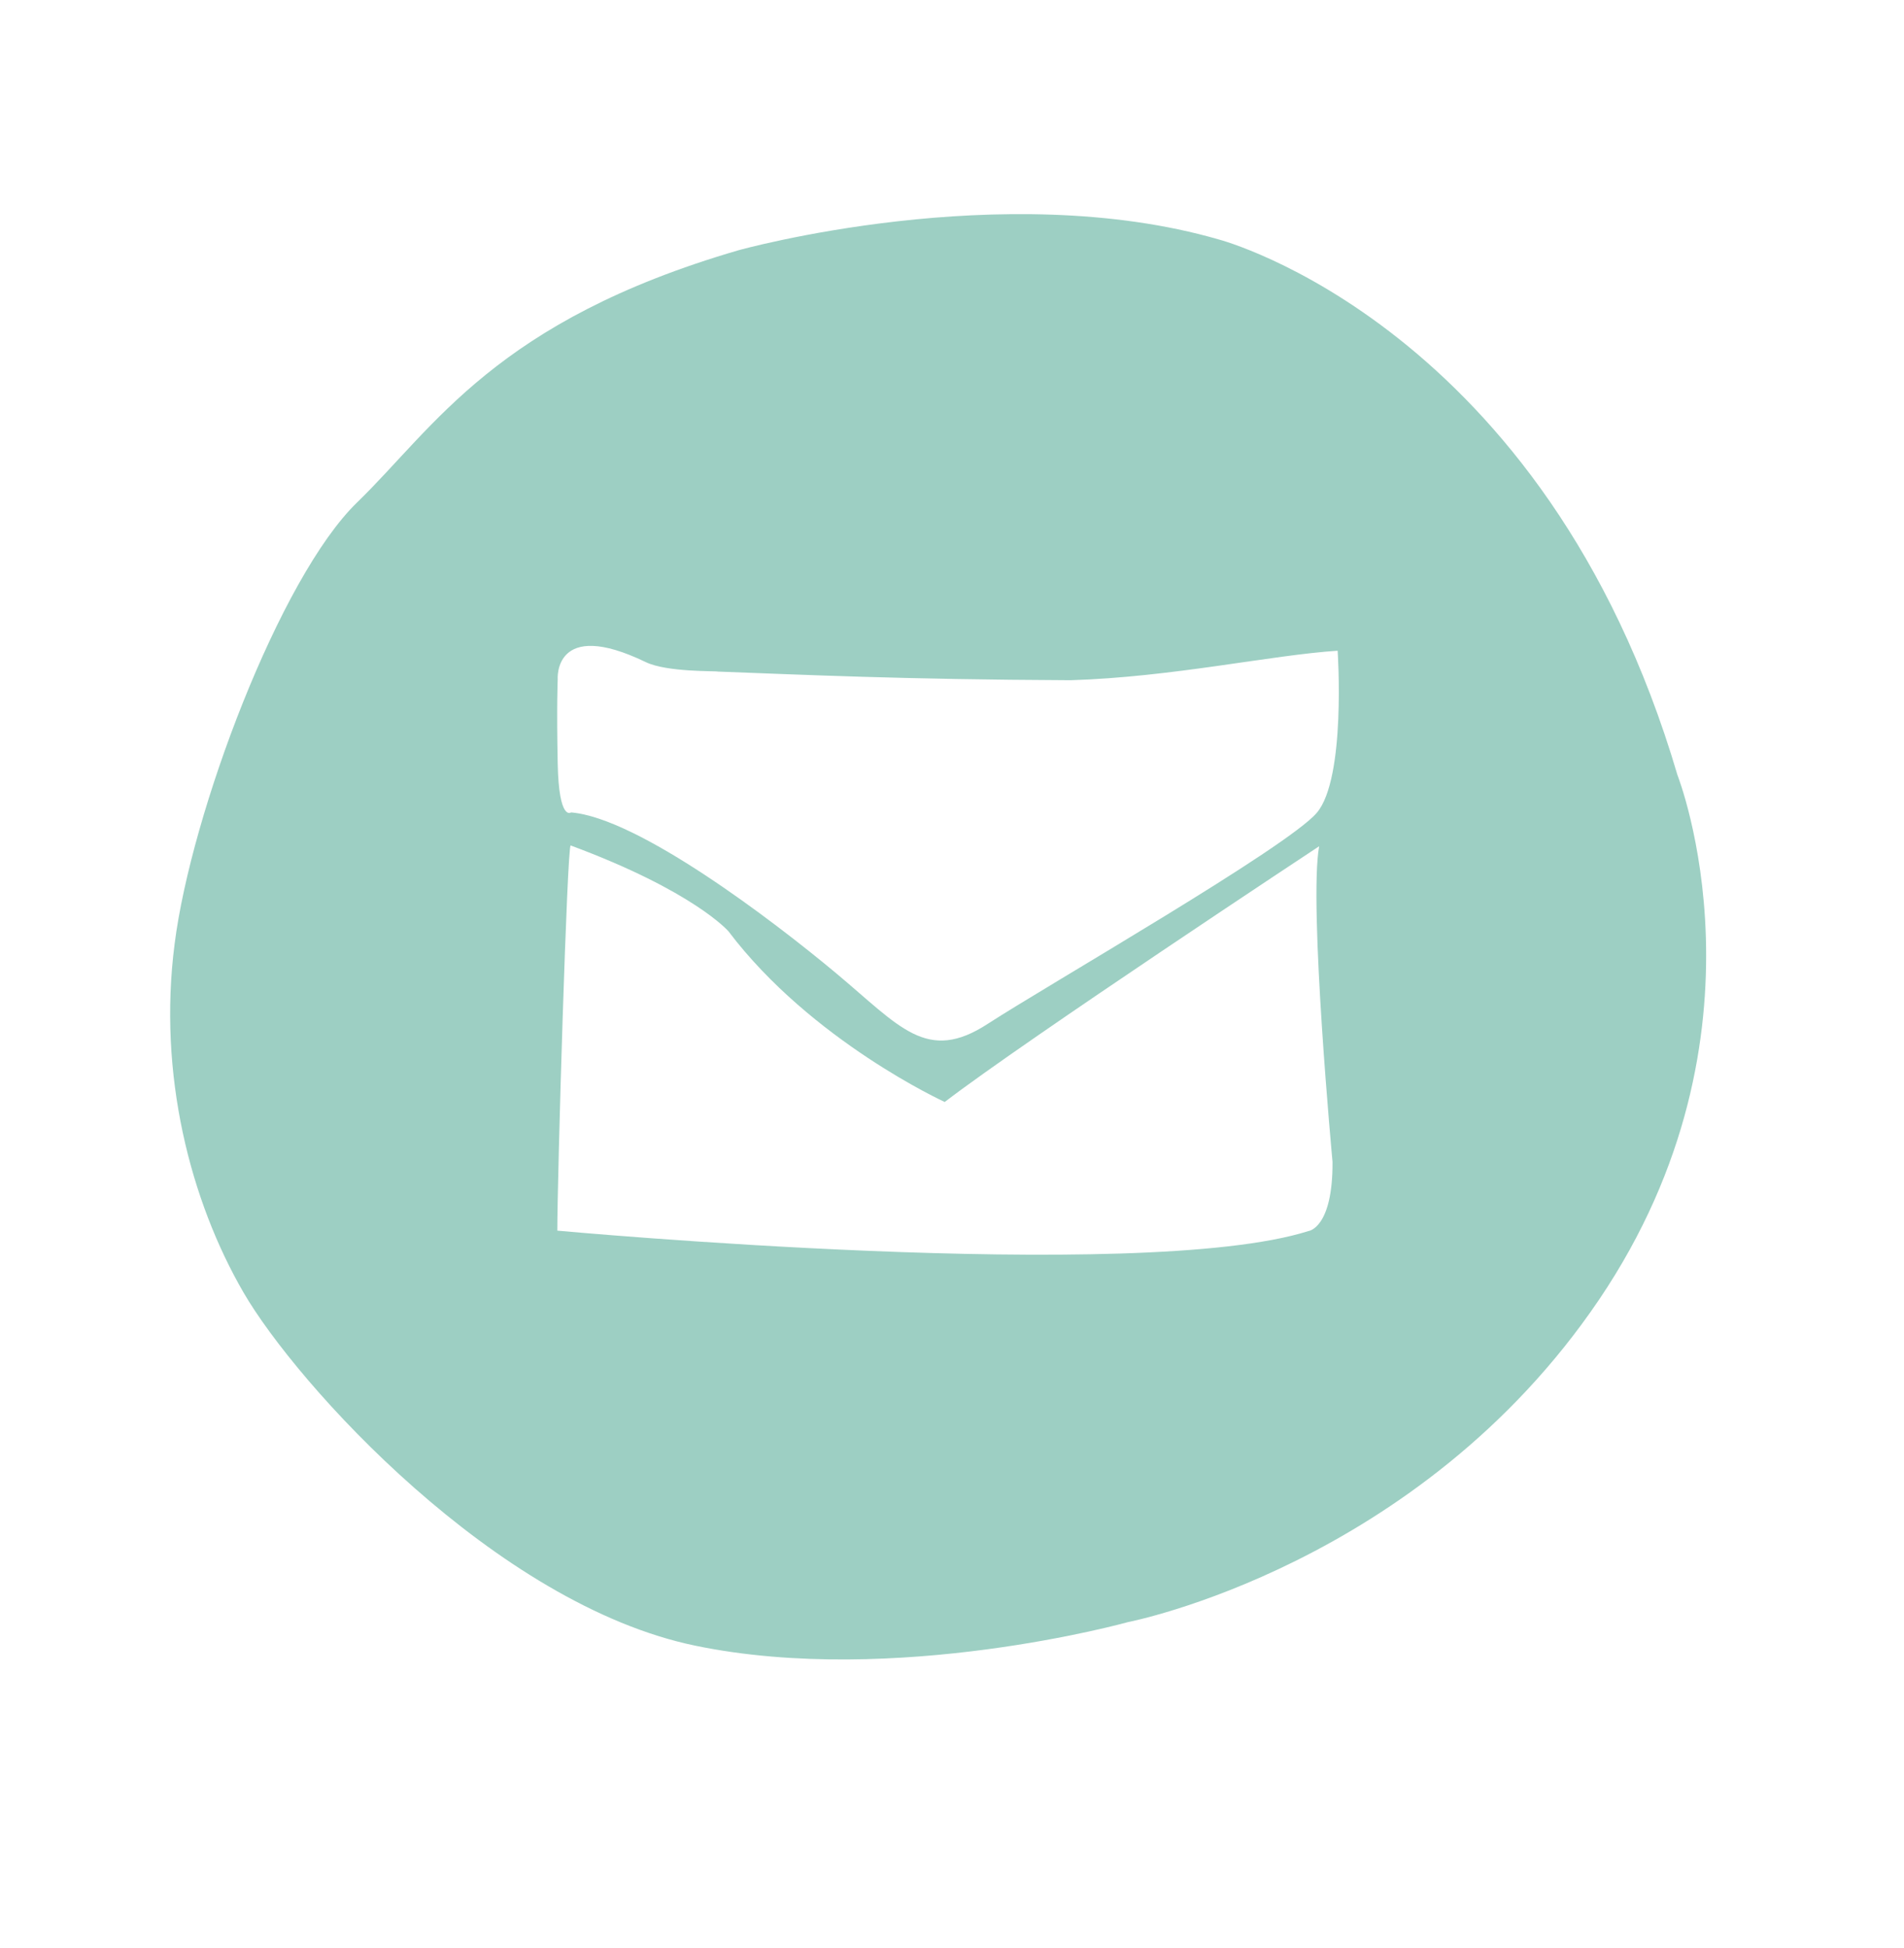<svg xmlns="http://www.w3.org/2000/svg" viewBox="0 0 484.1 495.1"><path d="M426.5 197C392.8 82.7 310 60.9 310 60.9c-55.2-16-122.2 2.7-122.2 2.7-61.8 18-77.3 45-97 64.1-19.7 19.1-42.2 79-46.4 112.2-4.3 33.2 4 65.3 17.5 88.6 13.5 23.3 64.1 79.3 114.9 89.8 50.8 10.5 110-6 110-6s74-14.3 119.8-82c45.8-67.8 19.9-133.3 19.9-133.3zm-93.8 115.9c-42.8 13.6-191-.1-191-.1 0-13.6 2.5-98.2 3.4-97.9 31.3 11.6 40.1 21.8 40.1 21.8 21.1 27.9 55 43.4 55 43.4 20.6-15.8 95.2-65 95.2-65-2.7 14.8 3.4 80.2 3.4 80.2.1 16.9-6.1 17.6-6.1 17.6zm2.1-106.3c-7.5 8.8-68 43.5-83.6 53.6-15.6 10.2-22.4.7-38.7-12.9-16.3-13.6-50.3-39.4-67.3-40.8 0 0-3.1 2.4-3.4-12.4s0-21.4 0-21.4-1.2-15.8 22.4-4.4c5.4 2.6 17.9 2.2 18.3 2.4 21.8.8 46.4 2 89.7 2.2 25.9-.8 51-6.4 67.9-7.5 0 0 2.2 32.4-5.3 41.2z" fill="#9dcfc3"/></svg>